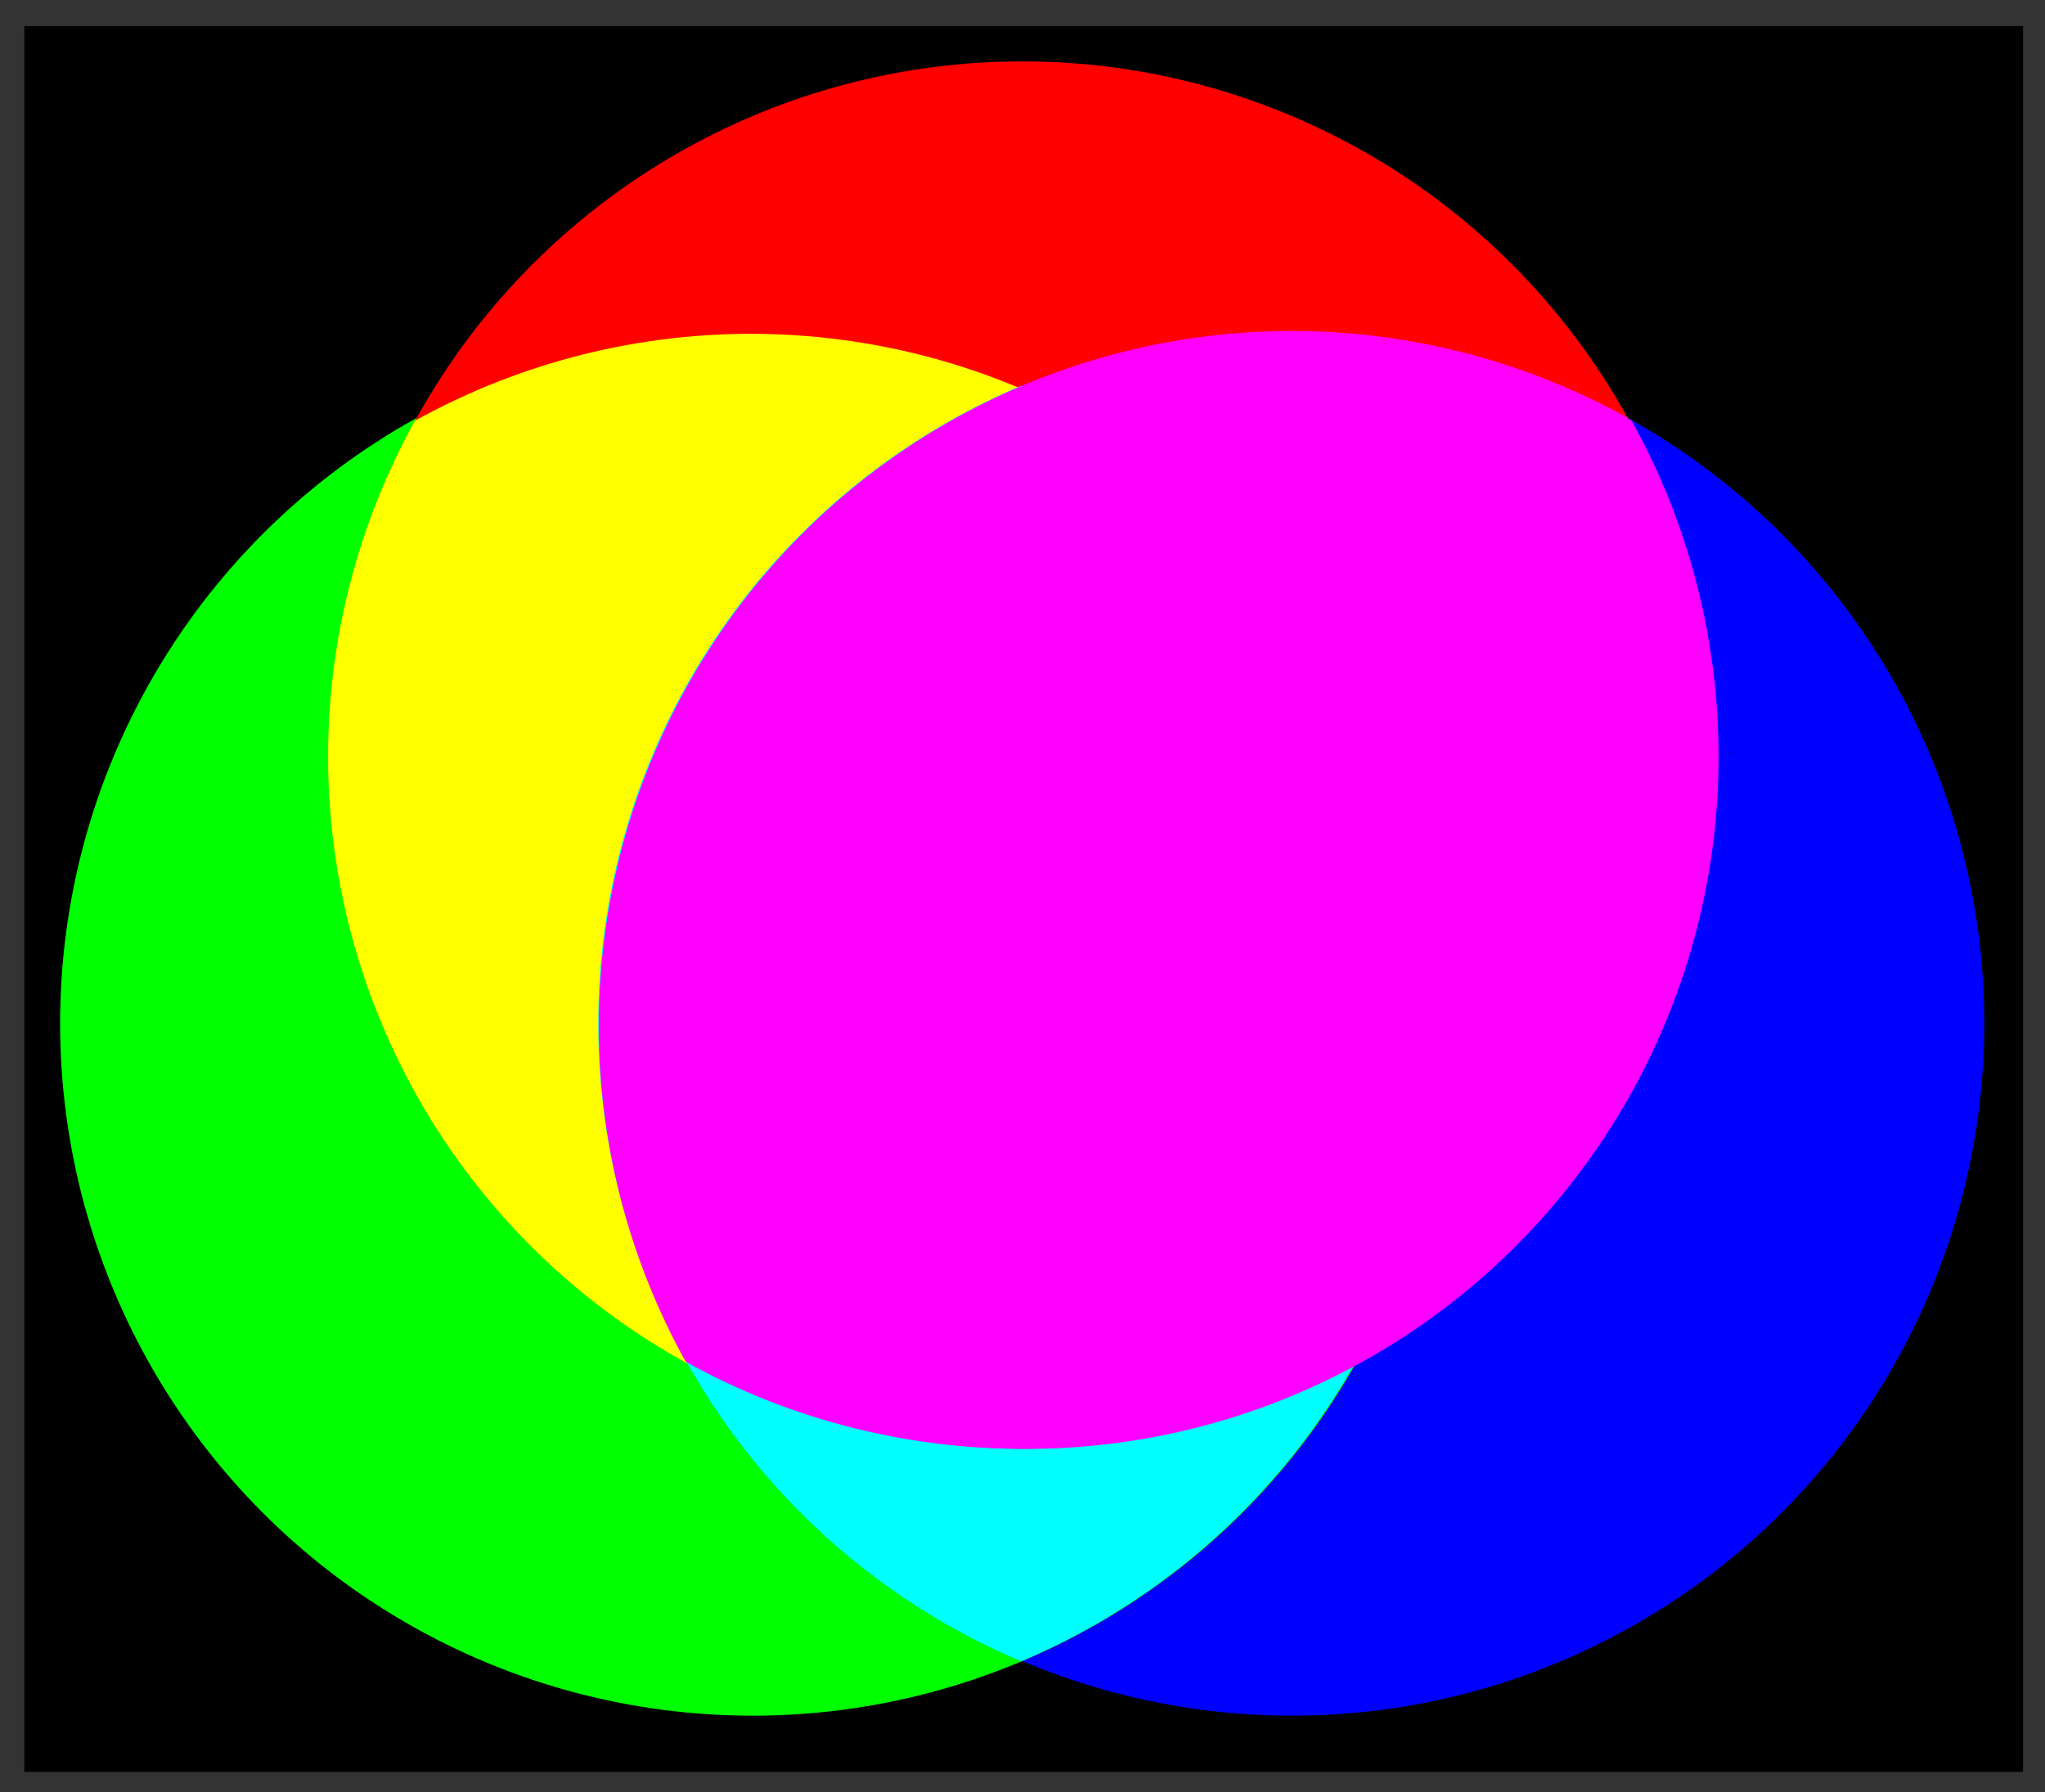 <?xml version="1.0" encoding="UTF-8" standalone="no"?>
<!-- Created with Inkscape (http://www.inkscape.org/) -->

<svg
   xmlns:dc="http://purl.org/dc/elements/1.1/"
   xmlns:cc="http://creativecommons.org/ns#"
   xmlns:rdf="http://www.w3.org/1999/02/22-rdf-syntax-ns#"
   xmlns:svg="http://www.w3.org/2000/svg"
   xmlns="http://www.w3.org/2000/svg"
   xmlns:sodipodi="http://sodipodi.sourceforge.net/DTD/sodipodi-0.dtd"
   xmlns:inkscape="http://www.inkscape.org/namespaces/inkscape"
   width="75.462mm"
   height="66.146mm"
   viewBox="0 0 75.462 66.146"
   version="1.1"
   id="svg2918"
   sodipodi:docname="rgb.svg"
   inkscape:version="0.92.4 (5da689c313, 2019-01-14)">
  <rect x="0" y="0" width="75.462" height="66.146" fill="#333333" stroke="none"/>
  <defs
     id="defs2912">
    <clipPath
       clipPathUnits="userSpaceOnUse"
       id="clipPath3515">
      <circle
         style="opacity:1;vector-effect:none;fill:#ff0000;fill-opacity:1;fill-rule:evenodd;stroke:#000000;stroke-width:3.892;stroke-linecap:butt;stroke-linejoin:miter;stroke-miterlimit:4;stroke-dasharray:0, 42.814;stroke-dashoffset:0;stroke-opacity:1"
         id="circle3517"
         cx="91.146"
         cy="205.854"
         r="64.2"
         inkscape:transform-center-x="108.85714"
         inkscape:transform-center-y="2.2678571" />
    </clipPath>
    <clipPath
       clipPathUnits="userSpaceOnUse"
       id="clipPath3537">
      <circle
         style="opacity:1;vector-effect:none;fill:#ff0000;fill-opacity:1;fill-rule:evenodd;stroke:#000000;stroke-width:3.892;stroke-linecap:butt;stroke-linejoin:miter;stroke-miterlimit:4;stroke-dasharray:0, 42.814;stroke-dashoffset:0;stroke-opacity:1"
         id="circle3539"
         cx="91.146"
         cy="205.854"
         r="64.2"
         inkscape:transform-center-x="108.85714"
         inkscape:transform-center-y="2.2678571" />
    </clipPath>
    <clipPath
       clipPathUnits="userSpaceOnUse"
       id="clipPath3559">
      <circle
         style="opacity:1;vector-effect:none;fill:#00ff00;fill-opacity:1;fill-rule:evenodd;stroke:#000000;stroke-width:3.892;stroke-linecap:butt;stroke-linejoin:miter;stroke-miterlimit:4;stroke-dasharray:0, 42.814;stroke-dashoffset:0;stroke-opacity:1"
         id="circle3561"
         cx="66.146"
         cy="230.854"
         r="64.2"
         inkscape:transform-center-x="108.85714"
         inkscape:transform-center-y="2.2678571" />
    </clipPath>
    <clipPath
       clipPathUnits="userSpaceOnUse"
       id="clipPath3618">
      <circle
         style="opacity:1;vector-effect:none;fill:#ff00ff;fill-opacity:1;fill-rule:evenodd;stroke:#000000;stroke-width:3.892;stroke-linecap:butt;stroke-linejoin:miter;stroke-miterlimit:4;stroke-dasharray:0, 42.814;stroke-dashoffset:0;stroke-opacity:1"
         id="circle3620"
         cx="116.146"
         cy="230.854"
         r="64.2"
         clip-path="url(#clipPath3537)" />
    </clipPath>
    <clipPath
       clipPathUnits="userSpaceOnUse"
       id="clipPath3537-8">
      <circle
         style="opacity:1;vector-effect:none;fill:#ff0000;fill-opacity:1;fill-rule:evenodd;stroke:#000000;stroke-width:3.892;stroke-linecap:butt;stroke-linejoin:miter;stroke-miterlimit:4;stroke-dasharray:0, 42.814;stroke-dashoffset:0;stroke-opacity:1"
         id="circle3539-6"
         cx="91.146"
         cy="205.854"
         r="64.2"
         inkscape:transform-center-x="108.85714"
         inkscape:transform-center-y="2.2678571" />
    </clipPath>
    <clipPath
       clipPathUnits="userSpaceOnUse"
       id="clipPath3515-2">
      <circle
         style="opacity:1;vector-effect:none;fill:#ff0000;fill-opacity:1;fill-rule:evenodd;stroke:#000000;stroke-width:3.892;stroke-linecap:butt;stroke-linejoin:miter;stroke-miterlimit:4;stroke-dasharray:0, 42.814;stroke-dashoffset:0;stroke-opacity:1"
         id="circle3517-5"
         cx="91.146"
         cy="205.854"
         r="64.2"
         inkscape:transform-center-x="108.85714"
         inkscape:transform-center-y="2.2678571" />
    </clipPath>
    <clipPath
       clipPathUnits="userSpaceOnUse"
       id="clipPath3652">
      <circle
         transform="translate(-0.054,0.244)"
         style="opacity:1;vector-effect:none;fill:#ff00ff;fill-opacity:1;fill-rule:evenodd;stroke:#000000;stroke-width:3.892;stroke-linecap:butt;stroke-linejoin:miter;stroke-miterlimit:4;stroke-dasharray:0, 42.814;stroke-dashoffset:0;stroke-opacity:1"
         id="circle3654"
         cx="116.146"
         cy="230.854"
         r="64.2"
         clip-path="url(#clipPath3537-8)" />
    </clipPath>
    <clipPath
       clipPathUnits="userSpaceOnUse"
       id="clipPath3559-1">
      <circle
         style="opacity:1;vector-effect:none;fill:#00ff00;fill-opacity:1;fill-rule:evenodd;stroke:#000000;stroke-width:3.892;stroke-linecap:butt;stroke-linejoin:miter;stroke-miterlimit:4;stroke-dasharray:0, 42.814;stroke-dashoffset:0;stroke-opacity:1"
         id="circle3561-2"
         cx="66.146"
         cy="230.854"
         r="64.2"
         inkscape:transform-center-x="108.85714"
         inkscape:transform-center-y="2.2678571" />
    </clipPath>
    <clipPath
       clipPathUnits="userSpaceOnUse"
       id="clipPath3537-8-0">
      <circle
         style="opacity:1;vector-effect:none;fill:#ff0000;fill-opacity:1;fill-rule:evenodd;stroke:#000000;stroke-width:3.892;stroke-linecap:butt;stroke-linejoin:miter;stroke-miterlimit:4;stroke-dasharray:0, 42.814;stroke-dashoffset:0;stroke-opacity:1"
         id="circle3539-6-3"
         cx="91.146"
         cy="205.854"
         r="64.2"
         inkscape:transform-center-x="108.85714"
         inkscape:transform-center-y="2.2678571" />
    </clipPath>
    <clipPath
       clipPathUnits="userSpaceOnUse"
       id="clipPath3686">
      <circle
         style="opacity:1;vector-effect:none;fill:#ffffff;fill-opacity:1;fill-rule:evenodd;stroke:#000000;stroke-width:3.892;stroke-linecap:butt;stroke-linejoin:miter;stroke-miterlimit:4;stroke-dasharray:0, 42.814;stroke-dashoffset:0;stroke-opacity:1"
         id="circle3688"
         cx="116.146"
         cy="230.854"
         r="64.2"
         clip-path="url(#clipPath3652)"
         transform="translate(0.054,-0.244)" />
    </clipPath>
    <clipPath
       clipPathUnits="userSpaceOnUse"
       id="clipPath3515-2-7">
      <circle
         style="opacity:1;vector-effect:none;fill:#ff0000;fill-opacity:1;fill-rule:evenodd;stroke:#000000;stroke-width:3.892;stroke-linecap:butt;stroke-linejoin:miter;stroke-miterlimit:4;stroke-dasharray:0, 42.814;stroke-dashoffset:0;stroke-opacity:1"
         id="circle3517-5-2"
         cx="91.146"
         cy="205.854"
         r="64.2"
         inkscape:transform-center-x="108.85714"
         inkscape:transform-center-y="2.2678571" />
    </clipPath>
    <clipPath
       clipPathUnits="userSpaceOnUse"
       id="clipPath3652-1">
      <circle
         transform="translate(-0.054,0.244)"
         style="opacity:1;vector-effect:none;fill:#ff00ff;fill-opacity:1;fill-rule:evenodd;stroke:#000000;stroke-width:3.892;stroke-linecap:butt;stroke-linejoin:miter;stroke-miterlimit:4;stroke-dasharray:0, 42.814;stroke-dashoffset:0;stroke-opacity:1"
         id="circle3654-9"
         cx="116.146"
         cy="230.854"
         r="64.2"
         clip-path="url(#clipPath3537-8)" />
    </clipPath>
  </defs>
  <sodipodi:namedview
     id="base"
     pagecolor="#ffffff"
     bordercolor="#666666"
     borderopacity="1.0"
     inkscape:pageopacity="0.0"
     inkscape:pageshadow="2"
     inkscape:zoom="0.98994949"
     inkscape:cx="143.44305"
     inkscape:cy="76.844936"
     inkscape:document-units="mm"
     inkscape:current-layer="layer1"
     showgrid="false"
     showguides="true"
     inkscape:guide-bbox="true"
     inkscape:window-width="1366"
     inkscape:window-height="705"
     inkscape:window-x="-8"
     inkscape:window-y="-8"
     inkscape:window-maximized="1"
     fit-margin-top="0"
     fit-margin-left="0"
     fit-margin-right="0"
     fit-margin-bottom="0">
    <sodipodi:guide
       position="-164.675,178.405"
       orientation="0,1"
       id="guide3484"
       inkscape:locked="false" />
  </sodipodi:namedview>
  <g
     inkscape:label="Camada 1"
     inkscape:groupmode="layer"
     id="layer1"
     transform="translate(-64.134,-99.318)">
    <g
       id="g3717"
       transform="matrix(0.398,0,0,0.398,65.578,45.205)">
      <rect
         y="138.387"
         x="-1.375"
         height="161.878"
         width="185.312"
         id="rect3706"
         style="opacity:1;vector-effect:none;fill:#000000;fill-opacity:1;fill-rule:evenodd;stroke:#000000;stroke-width:4.518;stroke-linecap:butt;stroke-linejoin:miter;stroke-miterlimit:4;stroke-dasharray:0, 49.699;stroke-dashoffset:0;stroke-opacity:1" />
      <circle
         r="64.2"
         cy="230.854"
         cx="116.146"
         id="path2883-6-0"
         style="opacity:1;vector-effect:none;fill:#0000ff;fill-opacity:1;fill-rule:evenodd;stroke:#000000;stroke-width:3.892;stroke-linecap:butt;stroke-linejoin:miter;stroke-miterlimit:4;stroke-dasharray:0, 42.814;stroke-dashoffset:0;stroke-opacity:1" />
      <circle
         inkscape:transform-center-y="2.2678571"
         inkscape:transform-center-x="108.85714"
         r="64.2"
         cy="230.854"
         cx="66.146"
         id="path2883-7-0"
         style="opacity:1;vector-effect:none;fill:#00ff00;fill-opacity:1;fill-rule:evenodd;stroke:#000000;stroke-width:3.892;stroke-linecap:butt;stroke-linejoin:miter;stroke-miterlimit:4;stroke-dasharray:0, 42.814;stroke-dashoffset:0;stroke-opacity:1" />
      <circle
         inkscape:transform-center-y="2.2678571"
         inkscape:transform-center-x="108.85714"
         r="64.2"
         cy="205.854"
         cx="91.146"
         id="path2883-7-8"
         style="opacity:1;vector-effect:none;fill:#ff0000;fill-opacity:1;fill-rule:evenodd;stroke:#000000;stroke-width:3.892;stroke-linecap:butt;stroke-linejoin:miter;stroke-miterlimit:4;stroke-dasharray:0, 42.814;stroke-dashoffset:0;stroke-opacity:1" />
      <circle
         clip-path="url(#clipPath3515-2-7)"
         inkscape:transform-center-y="2.2678571"
         inkscape:transform-center-x="108.85714"
         r="64.2"
         cy="230.854"
         cx="66.146"
         id="path2883-7-4-2"
         style="opacity:1;vector-effect:none;fill:#ffff00;fill-opacity:1;fill-rule:evenodd;stroke:#000000;stroke-width:3.892;stroke-linecap:butt;stroke-linejoin:miter;stroke-miterlimit:4;stroke-dasharray:0, 42.814;stroke-dashoffset:0;stroke-opacity:1"
         transform="translate(-0.156,0.263)" />
      <circle
         clip-path="url(#clipPath3559-1)"
         r="64.2"
         cy="230.854"
         cx="116.146"
         id="path2883-6-7"
         style="opacity:1;vector-effect:none;fill:#00ffff;fill-opacity:1;fill-rule:evenodd;stroke:#000000;stroke-width:3.892;stroke-linecap:butt;stroke-linejoin:miter;stroke-miterlimit:4;stroke-dasharray:0, 42.814;stroke-dashoffset:0;stroke-opacity:1"
         transform="translate(-0.112,0.02)" />
      <circle
         clip-path="url(#clipPath3618)"
         inkscape:transform-center-y="2.2678571"
         inkscape:transform-center-x="108.85714"
         r="64.2"
         cy="230.854"
         cx="66.146"
         id="path2883-7"
         style="opacity:1;vector-effect:none;fill:#ffff00;fill-opacity:1;fill-rule:evenodd;stroke:#000000;stroke-width:3.892;stroke-linecap:butt;stroke-linejoin:miter;stroke-miterlimit:4;stroke-dasharray:0, 42.814;stroke-dashoffset:0;stroke-opacity:1" />
      <circle
         clip-path="url(#clipPath3537-8-0)"
         r="64.2"
         cy="230.854"
         cx="116.146"
         id="path2883"
         style="opacity:1;vector-effect:none;fill:#ff00ff;fill-opacity:1;fill-rule:evenodd;stroke:#000000;stroke-width:3.892;stroke-linecap:butt;stroke-linejoin:miter;stroke-miterlimit:4;stroke-dasharray:0, 42.814;stroke-dashoffset:0;stroke-opacity:1"
         transform="translate(0.364,0.263)" />
      <circle
         clip-path="url(#clipPath3686)"
         inkscape:transform-center-y="2.2678571"
         inkscape:transform-center-x="108.85714"
         r="64.2"
         cy="230.854"
         cx="66.146"
         id="path2883-7-4"
         style="opacity:1;vector-effect:none;fill:#ffffff;fill-opacity:1;fill-rule:evenodd;stroke:#000000;stroke-width:3.892;stroke-linecap:butt;stroke-linejoin:miter;stroke-miterlimit:4;stroke-dasharray:0, 42.814;stroke-dashoffset:0;stroke-opacity:1"
         transform="translate(-0.054,0.244)" />
    </g>
  </g>
</svg>
